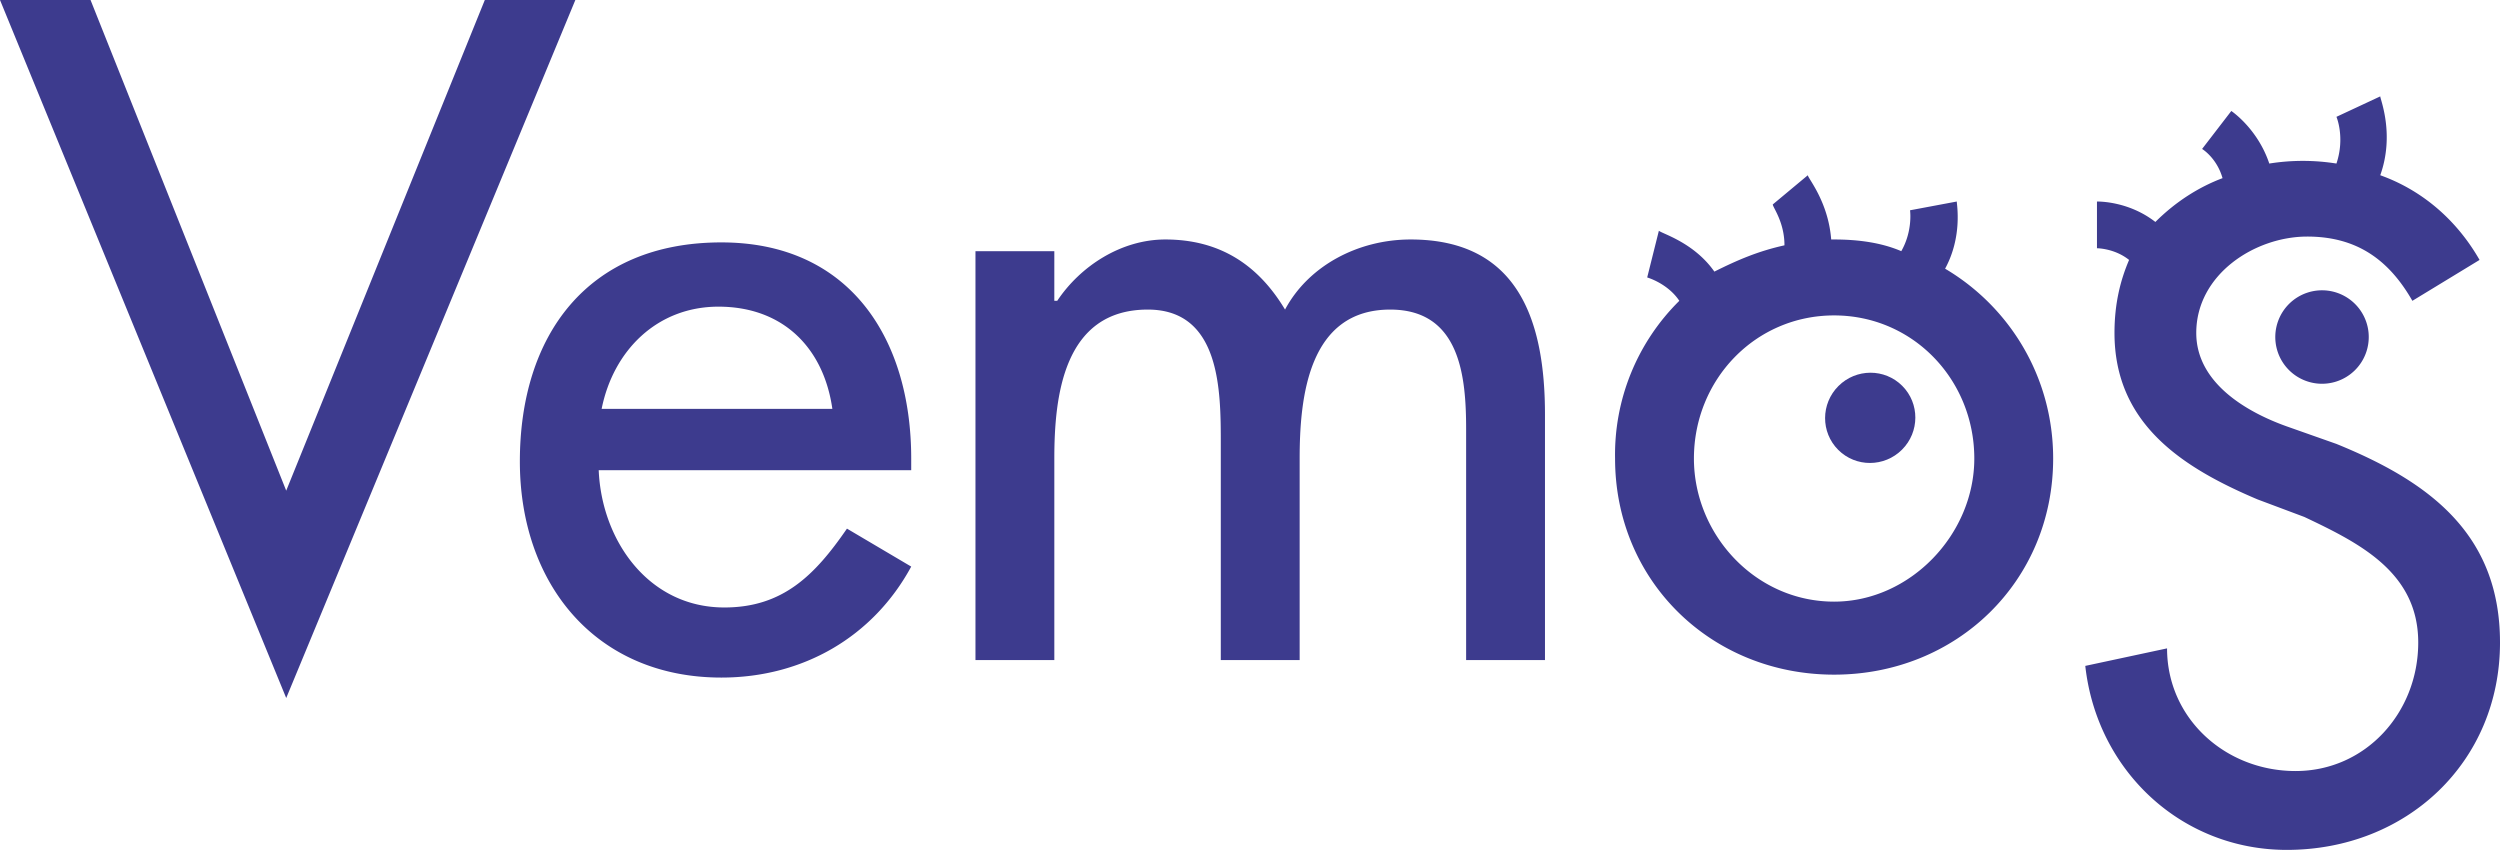 <svg style="fill: #3D3B8E;" xmlns="http://www.w3.org/2000/svg" baseProfile="tiny" version="1.2" viewBox="0 0 856 291"><path d="M800 152l-17-6c-14-5-31-15-31-32 0-20 20-33 38-33 17 0 28 8 36 22l23-14c-8-14-20-24-34-29 5-14 0-26 0-27l-15 7s3 7 0 16a73 73 0 00-23 0c-4-12-13-18-13-18l-10 13s5 3 7 10c-8 3-16 8-23 15-9-7-19-7-20-7v16s6 0 11 4c-3 7-5 15-5 25 0 31 23 46 49 57l16 6c19 9 39 19 39 43s-18 44-42 44-44-18-44-42l-28 6c4 36 33 63 69 63 41 0 73-30 73-71 0-37-24-55-56-68zM166 0L98 168 31 0H0l98 239L197 0zM247 83c-46 0-69 32-69 75 0 42 26 74 69 74 28 0 52-14 65-38l-22-13c-11 16-22 27-42 27-26 0-42-23-43-47h107v-4c0-41-21-74-65-74zm-41 57c4-20 19-35 40-35 22 0 36 14 39 35h-79zM483 82c-18 0-35 9-43 24-9-15-22-24-41-24-15 0-29 9-37 21h-1V86h-27v140h27v-69c0-21 3-51 32-51 25 0 25 28 25 46v74h27v-69c0-21 3-51 31-51 24 0 26 23 26 41v79h27v-84c0-32-9-60-46-60zM666 92c6-11 4-22 4-23l-16 3s1 7-3 14c-7-3-15-4-23-4h-1c-1-13-8-21-8-22l-12 10c0 1 4 6 4 14-9 2-16 5-24 9-7-10-18-13-19-14l-4 16s7 2 11 8a74 74 0 00-22 54c0 42 33 74 75 74s75-32 75-74c0-28-15-52-37-65zm-38 114c-27 0-48-23-48-49 0-27 21-49 48-49s48 22 48 49c0 26-22 49-48 49z"/><path d="M780 110a16 16 0 1031 4 16 16 0 00-31-4z"/><ellipse cx="640.5" cy="142.6" rx="15.5" ry="15.4" transform="rotate(-45 641 143)"/></svg>